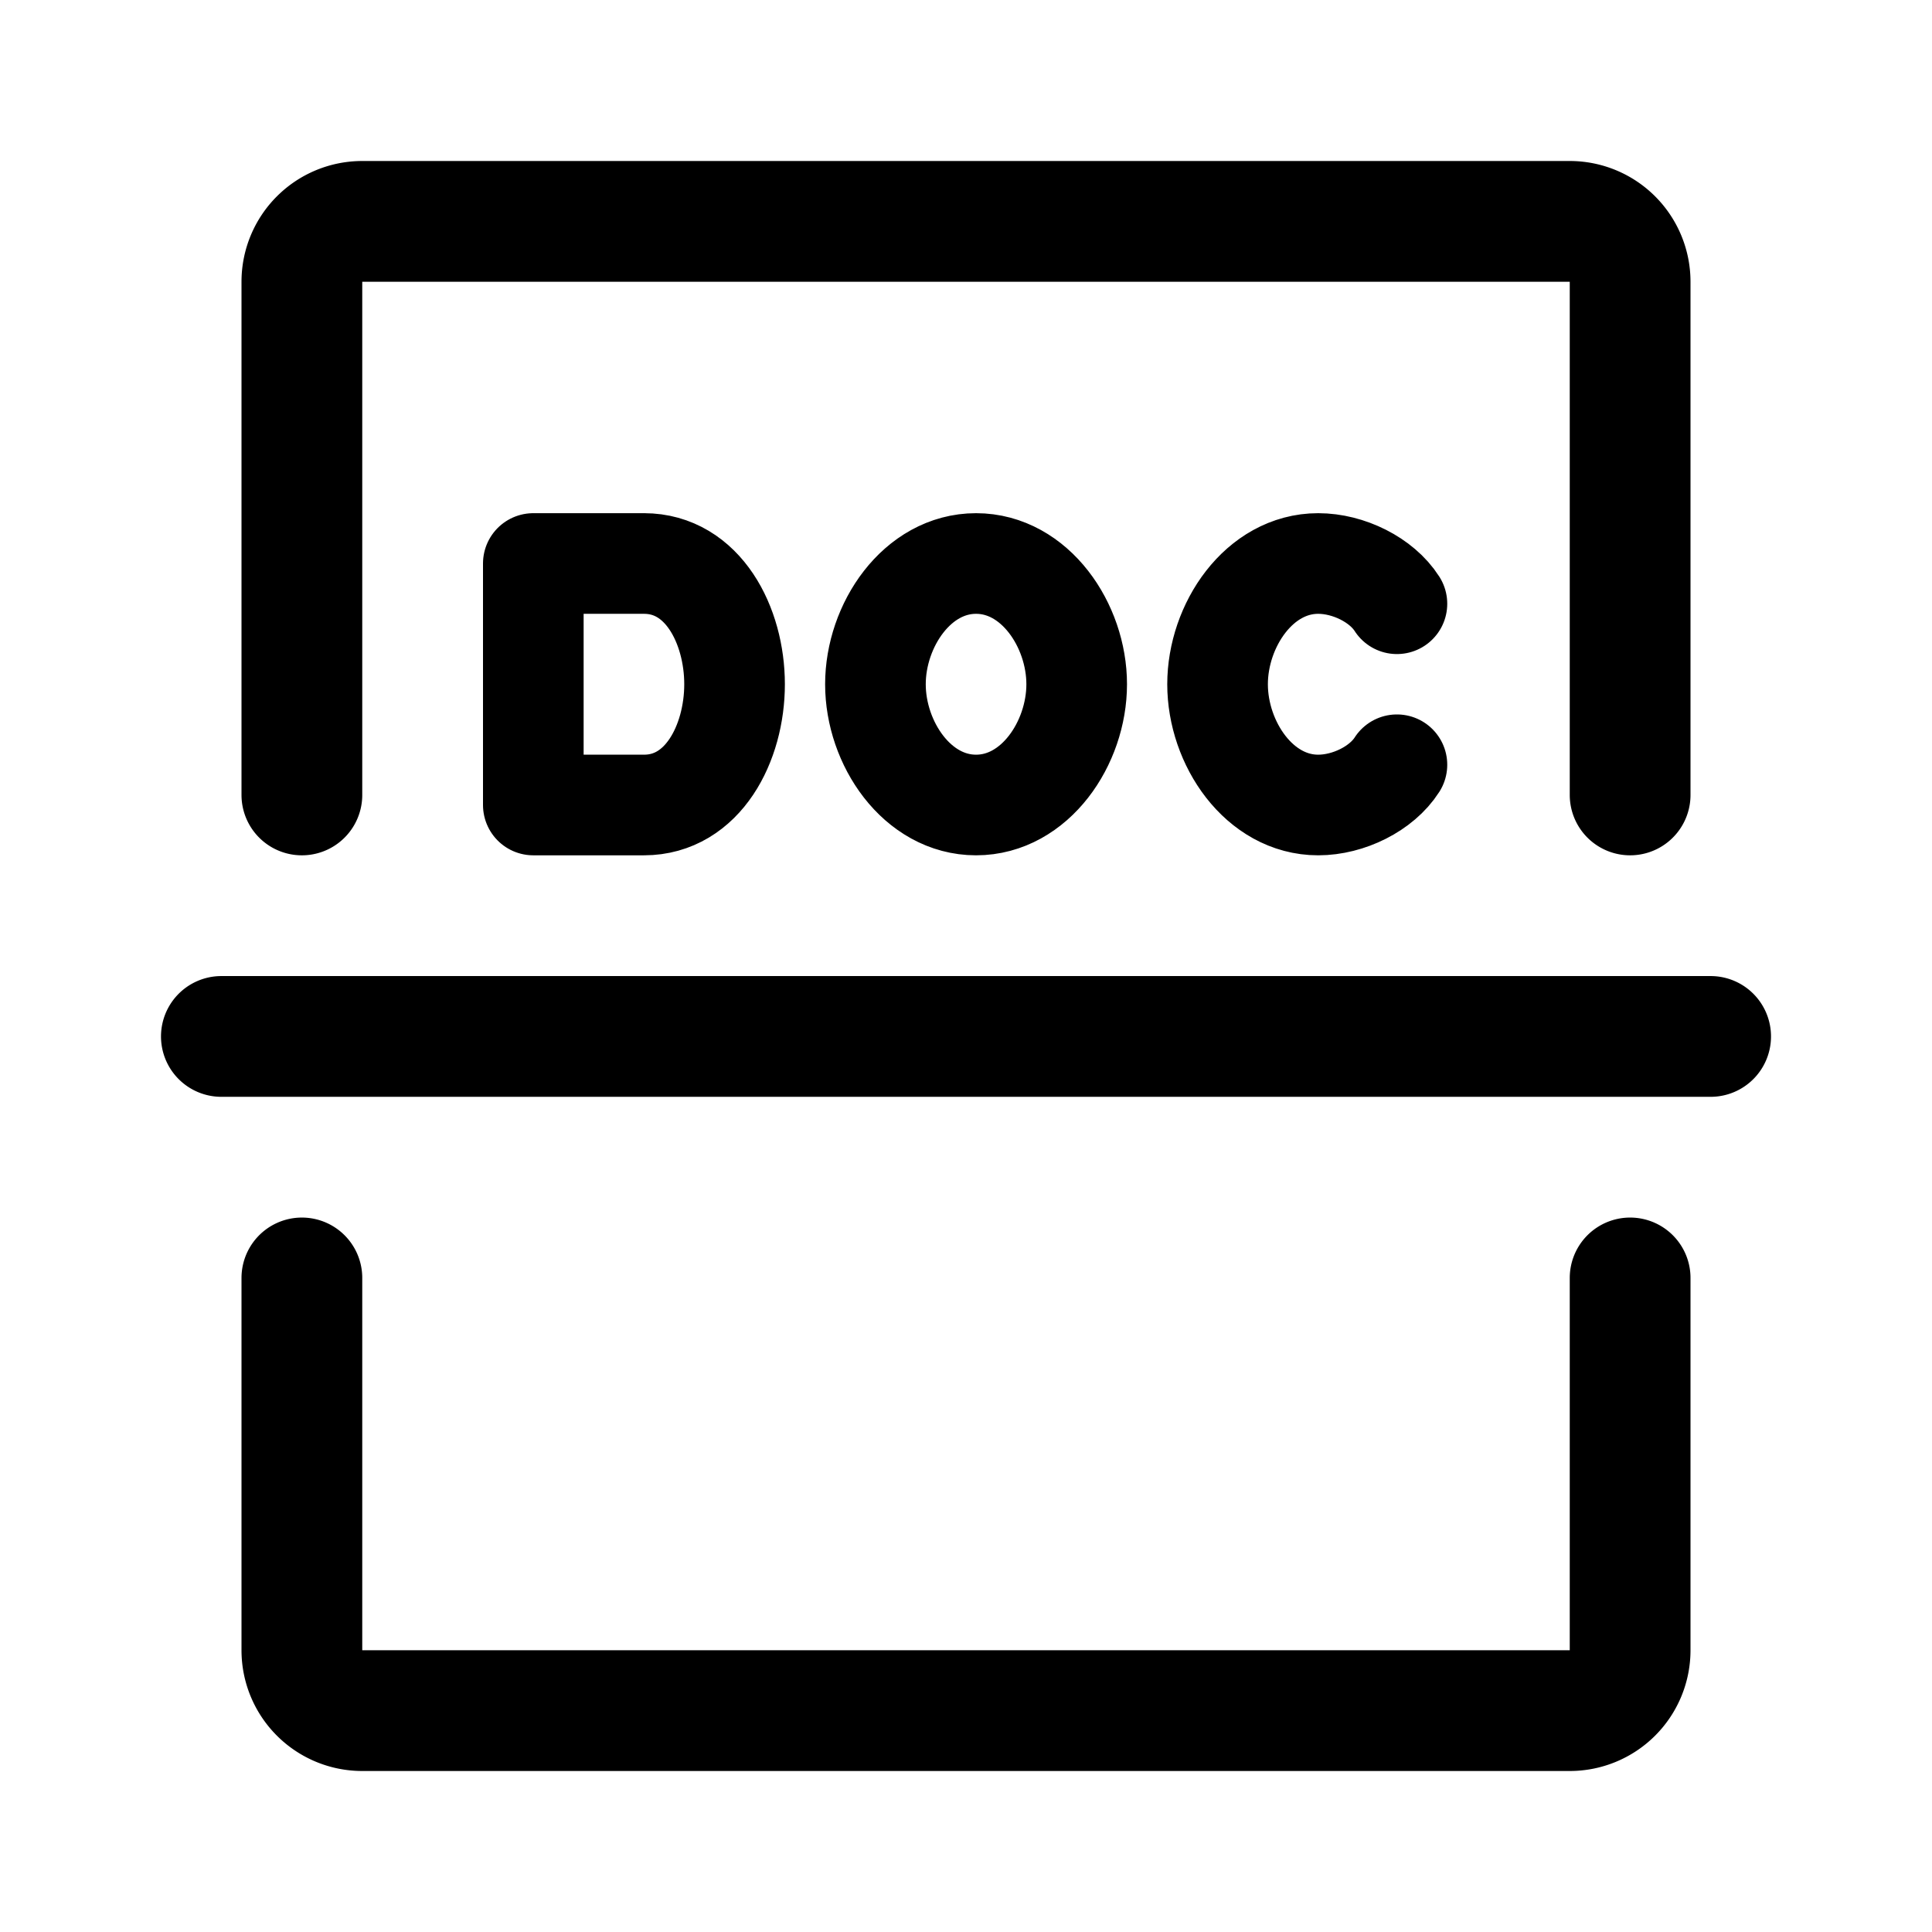 <svg xmlns="http://www.w3.org/2000/svg" width="192" height="192" fill="none" viewBox="0 0 192 192" stroke="#000" stroke-linecap="round" stroke-linejoin="round"><path stroke-width="12" d="M162 127v37a6 6 0 0 1-6 6H36a6 6 0 0 1-6-6v-37m0-48V28a6 6 0 0 1 6-6h120a6 6 0 0 1 6 6v51m8 24H22"/><path stroke-width="10" d="M53 80h11m74.825-20c-1.518-2.375-4.812-4-7.825-4-5.858 0-10 6.142-10 12s4.142 12 10 12c3.013 0 6.307-1.625 7.825-4M97 56c-5.858 0-10 6.142-10 12s4.142 12 10 12 10-6.142 10-12-4.142-12-10-12Zm-33 0c5.858 0 9 6.142 9 12s-3.142 12-9 12M53 56h11M53 80V56"/></svg>